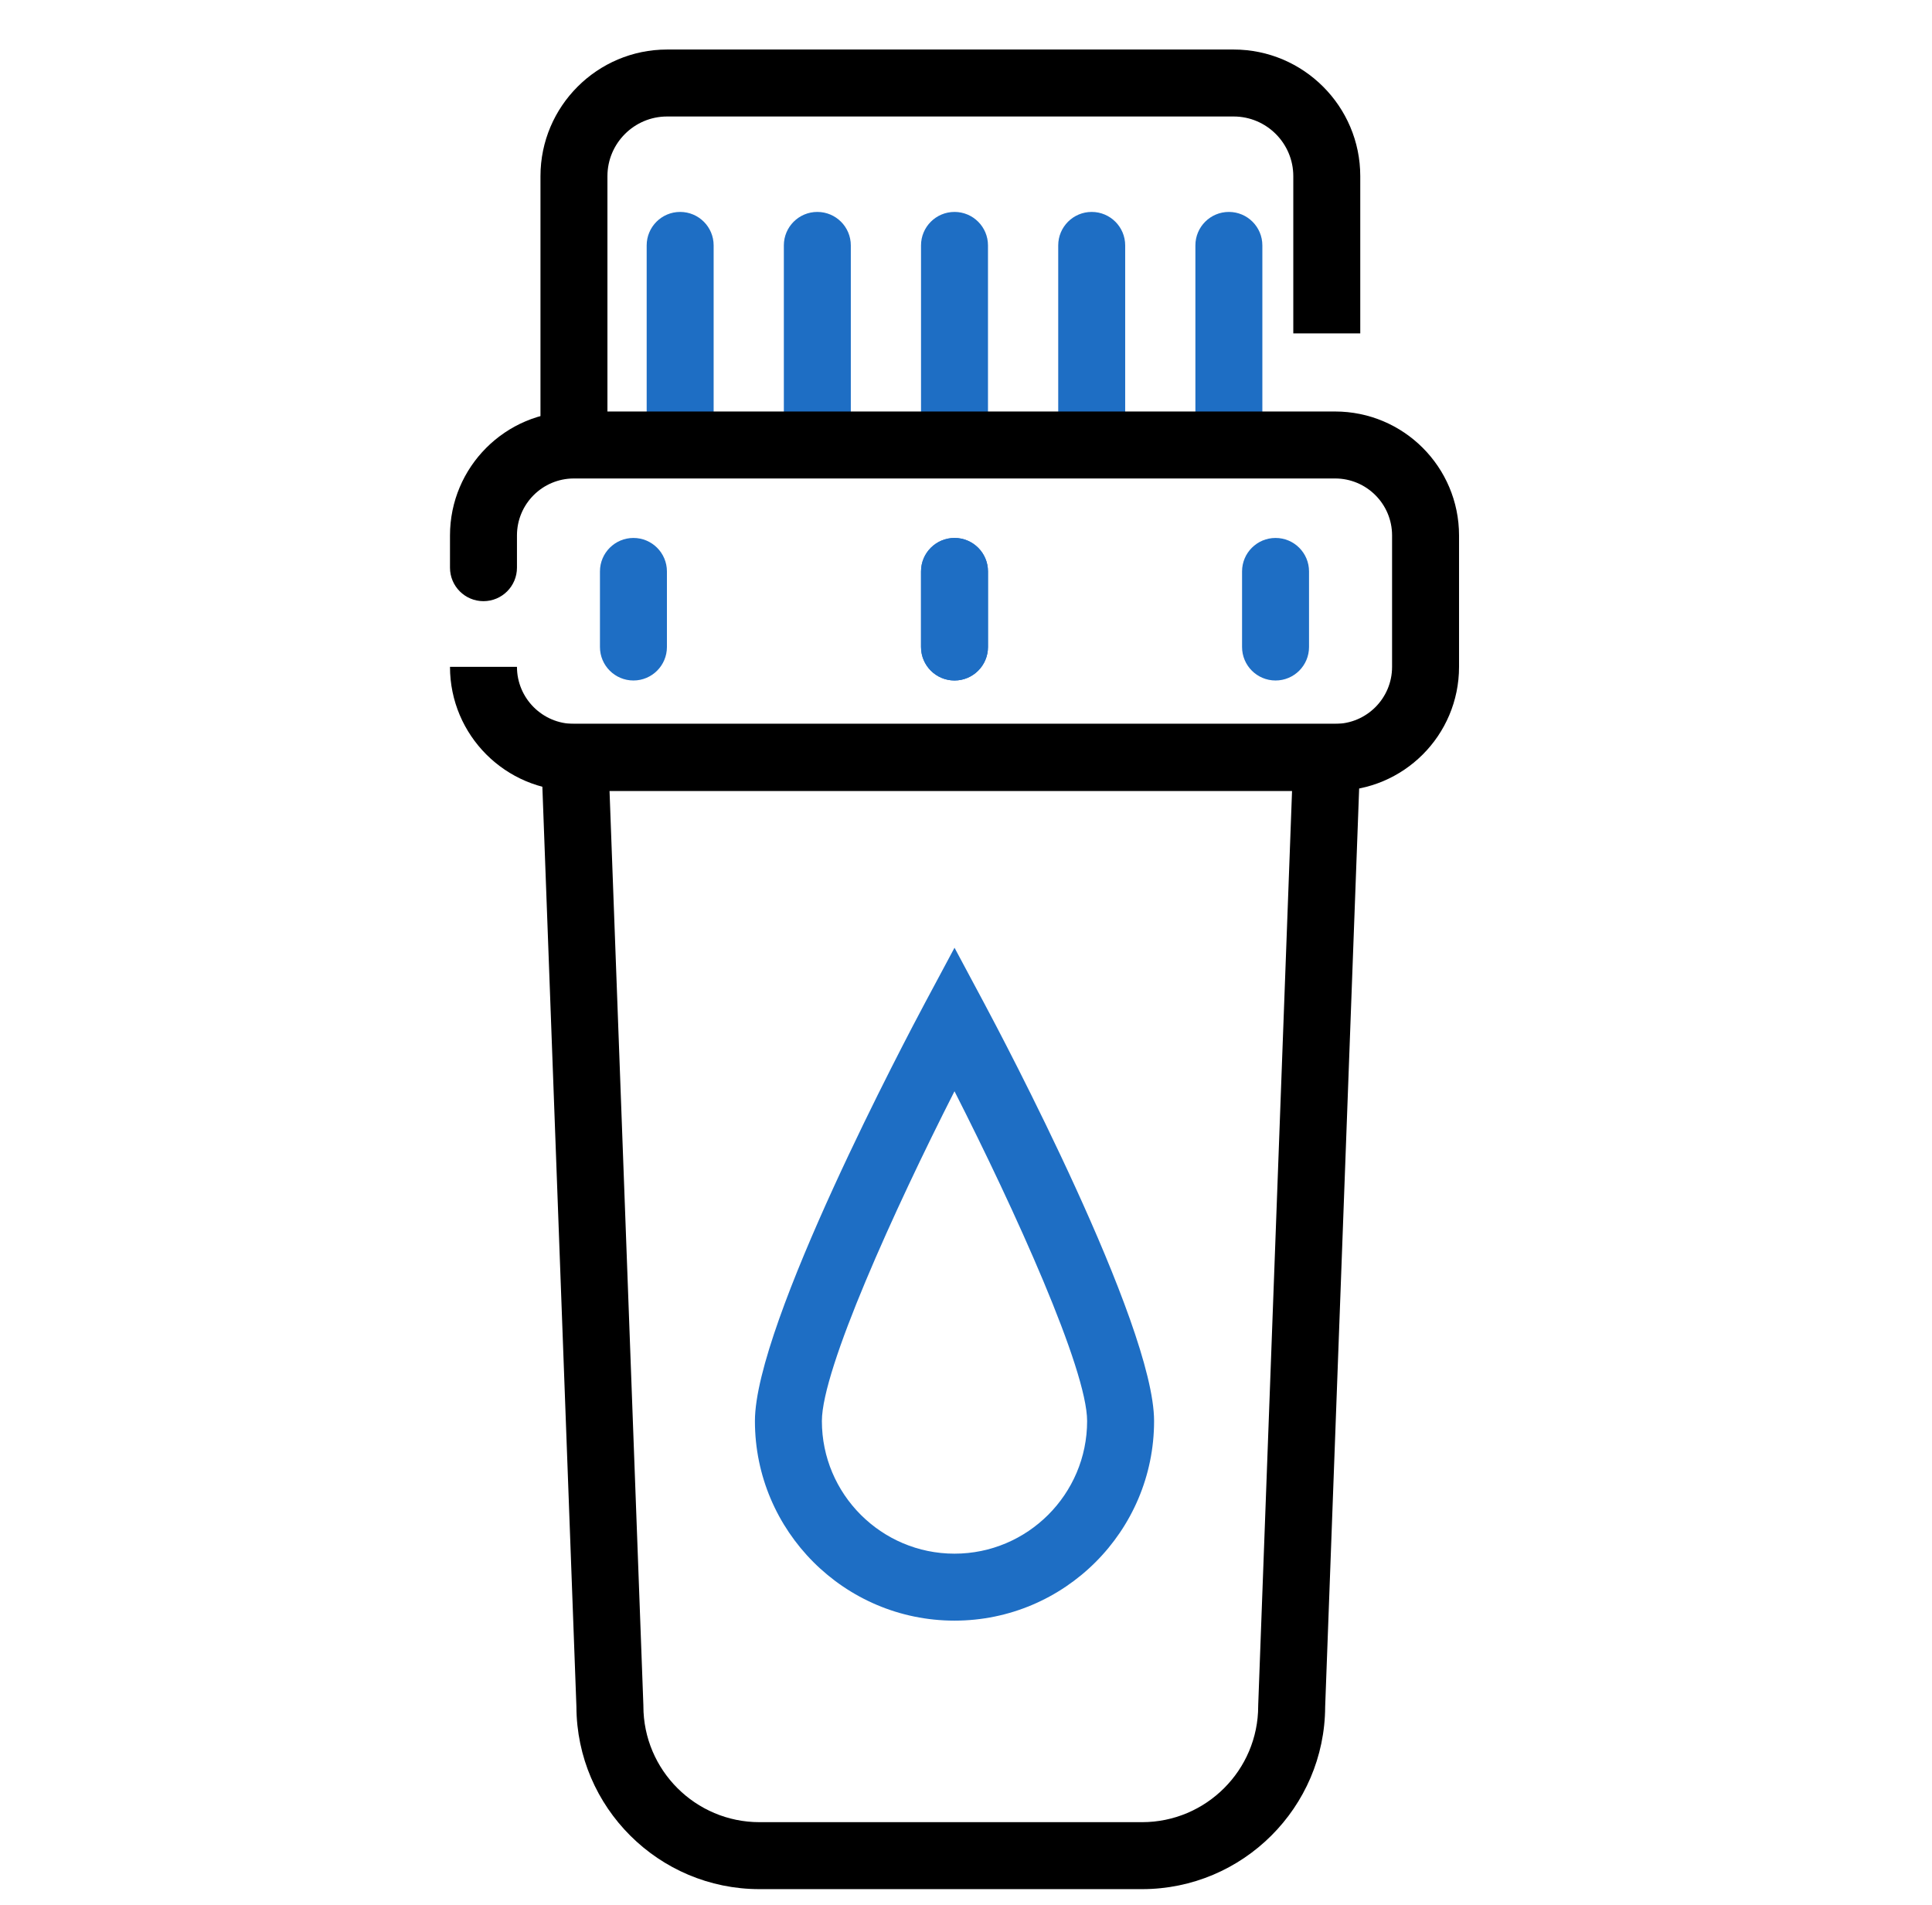 <svg width="71" height="70" viewBox="0 0 71 70" fill="none" xmlns="http://www.w3.org/2000/svg">
<path d="M26.226 16.352H23.765V9.018C23.765 8.339 24.316 7.788 24.995 7.788C25.675 7.788 26.226 8.339 26.226 9.018V16.352Z" fill="#1E6EC4"/>
<path d="M31.267 16.352H28.806V9.018C28.806 8.339 29.357 7.788 30.036 7.788C30.716 7.788 31.267 8.339 31.267 9.018V16.352Z" fill="#1E6EC4"/>
<path d="M36.308 16.352H33.847V9.018C33.847 8.339 34.398 7.788 35.078 7.788C35.757 7.788 36.308 8.339 36.308 9.018V16.352Z" fill="#1E6EC4"/>
<path d="M41.35 16.352H38.889V9.018C38.889 8.339 39.44 7.788 40.119 7.788C40.799 7.788 41.35 8.339 41.35 9.018V16.352Z" fill="#1E6EC4"/>
<path d="M46.391 16.352H43.93V9.018C43.93 8.339 44.48 7.788 45.16 7.788C45.84 7.788 46.391 8.339 46.391 9.018V16.352Z" fill="#1E6EC4"/>
<path d="M41.971 69.423H27.91C24.209 69.423 21.196 66.418 21.183 62.72L19.846 26.601H50.036L48.699 62.72C48.686 66.418 45.673 69.423 41.971 69.423ZM22.4 29.062L23.644 62.673V62.696C23.644 65.048 25.558 66.962 27.91 66.962H41.971C44.324 66.962 46.238 65.048 46.238 62.696L46.239 62.65L47.482 29.062H22.4Z" fill="black"/>
<path d="M49.063 29.062H21.093C18.58 29.062 16.537 27.018 16.537 24.506H18.998C18.998 25.661 19.937 26.601 21.093 26.601H49.063C50.22 26.601 51.158 25.663 51.158 24.506V19.677C51.158 18.52 50.22 17.583 49.063 17.583H21.093C19.935 17.583 18.998 18.52 18.998 19.677V20.861C18.998 21.541 18.447 22.092 17.767 22.092C17.087 22.092 16.537 21.541 16.537 20.861V19.677C16.537 17.161 18.576 15.122 21.093 15.122H49.063C51.579 15.122 53.619 17.162 53.619 19.678V24.506C53.619 27.023 51.579 29.062 49.063 29.062Z" fill="black"/>
<path d="M22.323 16.352H19.862V6.474C19.862 3.908 21.95 1.82 24.516 1.82H45.335C47.901 1.82 49.989 3.908 49.989 6.474V12.252H47.528V6.474C47.528 5.265 46.544 4.281 45.335 4.281H24.516C23.307 4.281 22.323 5.265 22.323 6.474V16.352Z" fill="black"/>
<path d="M35.077 59.556C31.033 59.556 27.743 56.266 27.743 52.221C27.743 48.645 33.353 38.053 33.992 36.857L35.078 34.828L36.163 36.857C36.802 38.053 42.412 48.645 42.412 52.221C42.412 56.266 39.122 59.556 35.077 59.556ZM35.077 40.102C32.865 44.457 30.204 50.318 30.204 52.221C30.204 54.909 32.39 57.095 35.077 57.095C37.765 57.095 39.951 54.909 39.951 52.221C39.951 50.318 37.29 44.457 35.077 40.102Z" fill="#1E6EC4"/>
<path d="M35.078 25.007C34.398 25.007 33.847 24.456 33.847 23.777V20.999C33.847 20.32 34.398 19.769 35.078 19.769C35.757 19.769 36.308 20.32 36.308 20.999V23.777C36.308 24.456 35.757 25.007 35.078 25.007Z" fill="#1E6EC4"/>
<path d="M46.876 25.007C46.196 25.007 45.645 24.456 45.645 23.777V20.999C45.645 20.32 46.196 19.769 46.876 19.769C47.556 19.769 48.106 20.32 48.106 20.999V23.777C48.106 24.456 47.556 25.007 46.876 25.007Z" fill="#1E6EC4"/>
<path d="M35.078 25.007C34.398 25.007 33.847 24.456 33.847 23.777V20.999C33.847 20.32 34.398 19.769 35.078 19.769C35.757 19.769 36.308 20.32 36.308 20.999V23.777C36.308 24.456 35.757 25.007 35.078 25.007Z" fill="#1E6EC4"/>
<path d="M23.279 25.007C22.599 25.007 22.048 24.456 22.048 23.777V20.999C22.048 20.32 22.599 19.769 23.279 19.769C23.958 19.769 24.509 20.32 24.509 20.999V23.777C24.509 24.456 23.958 25.007 23.279 25.007Z" fill="#1E6EC4"/>
</svg>
